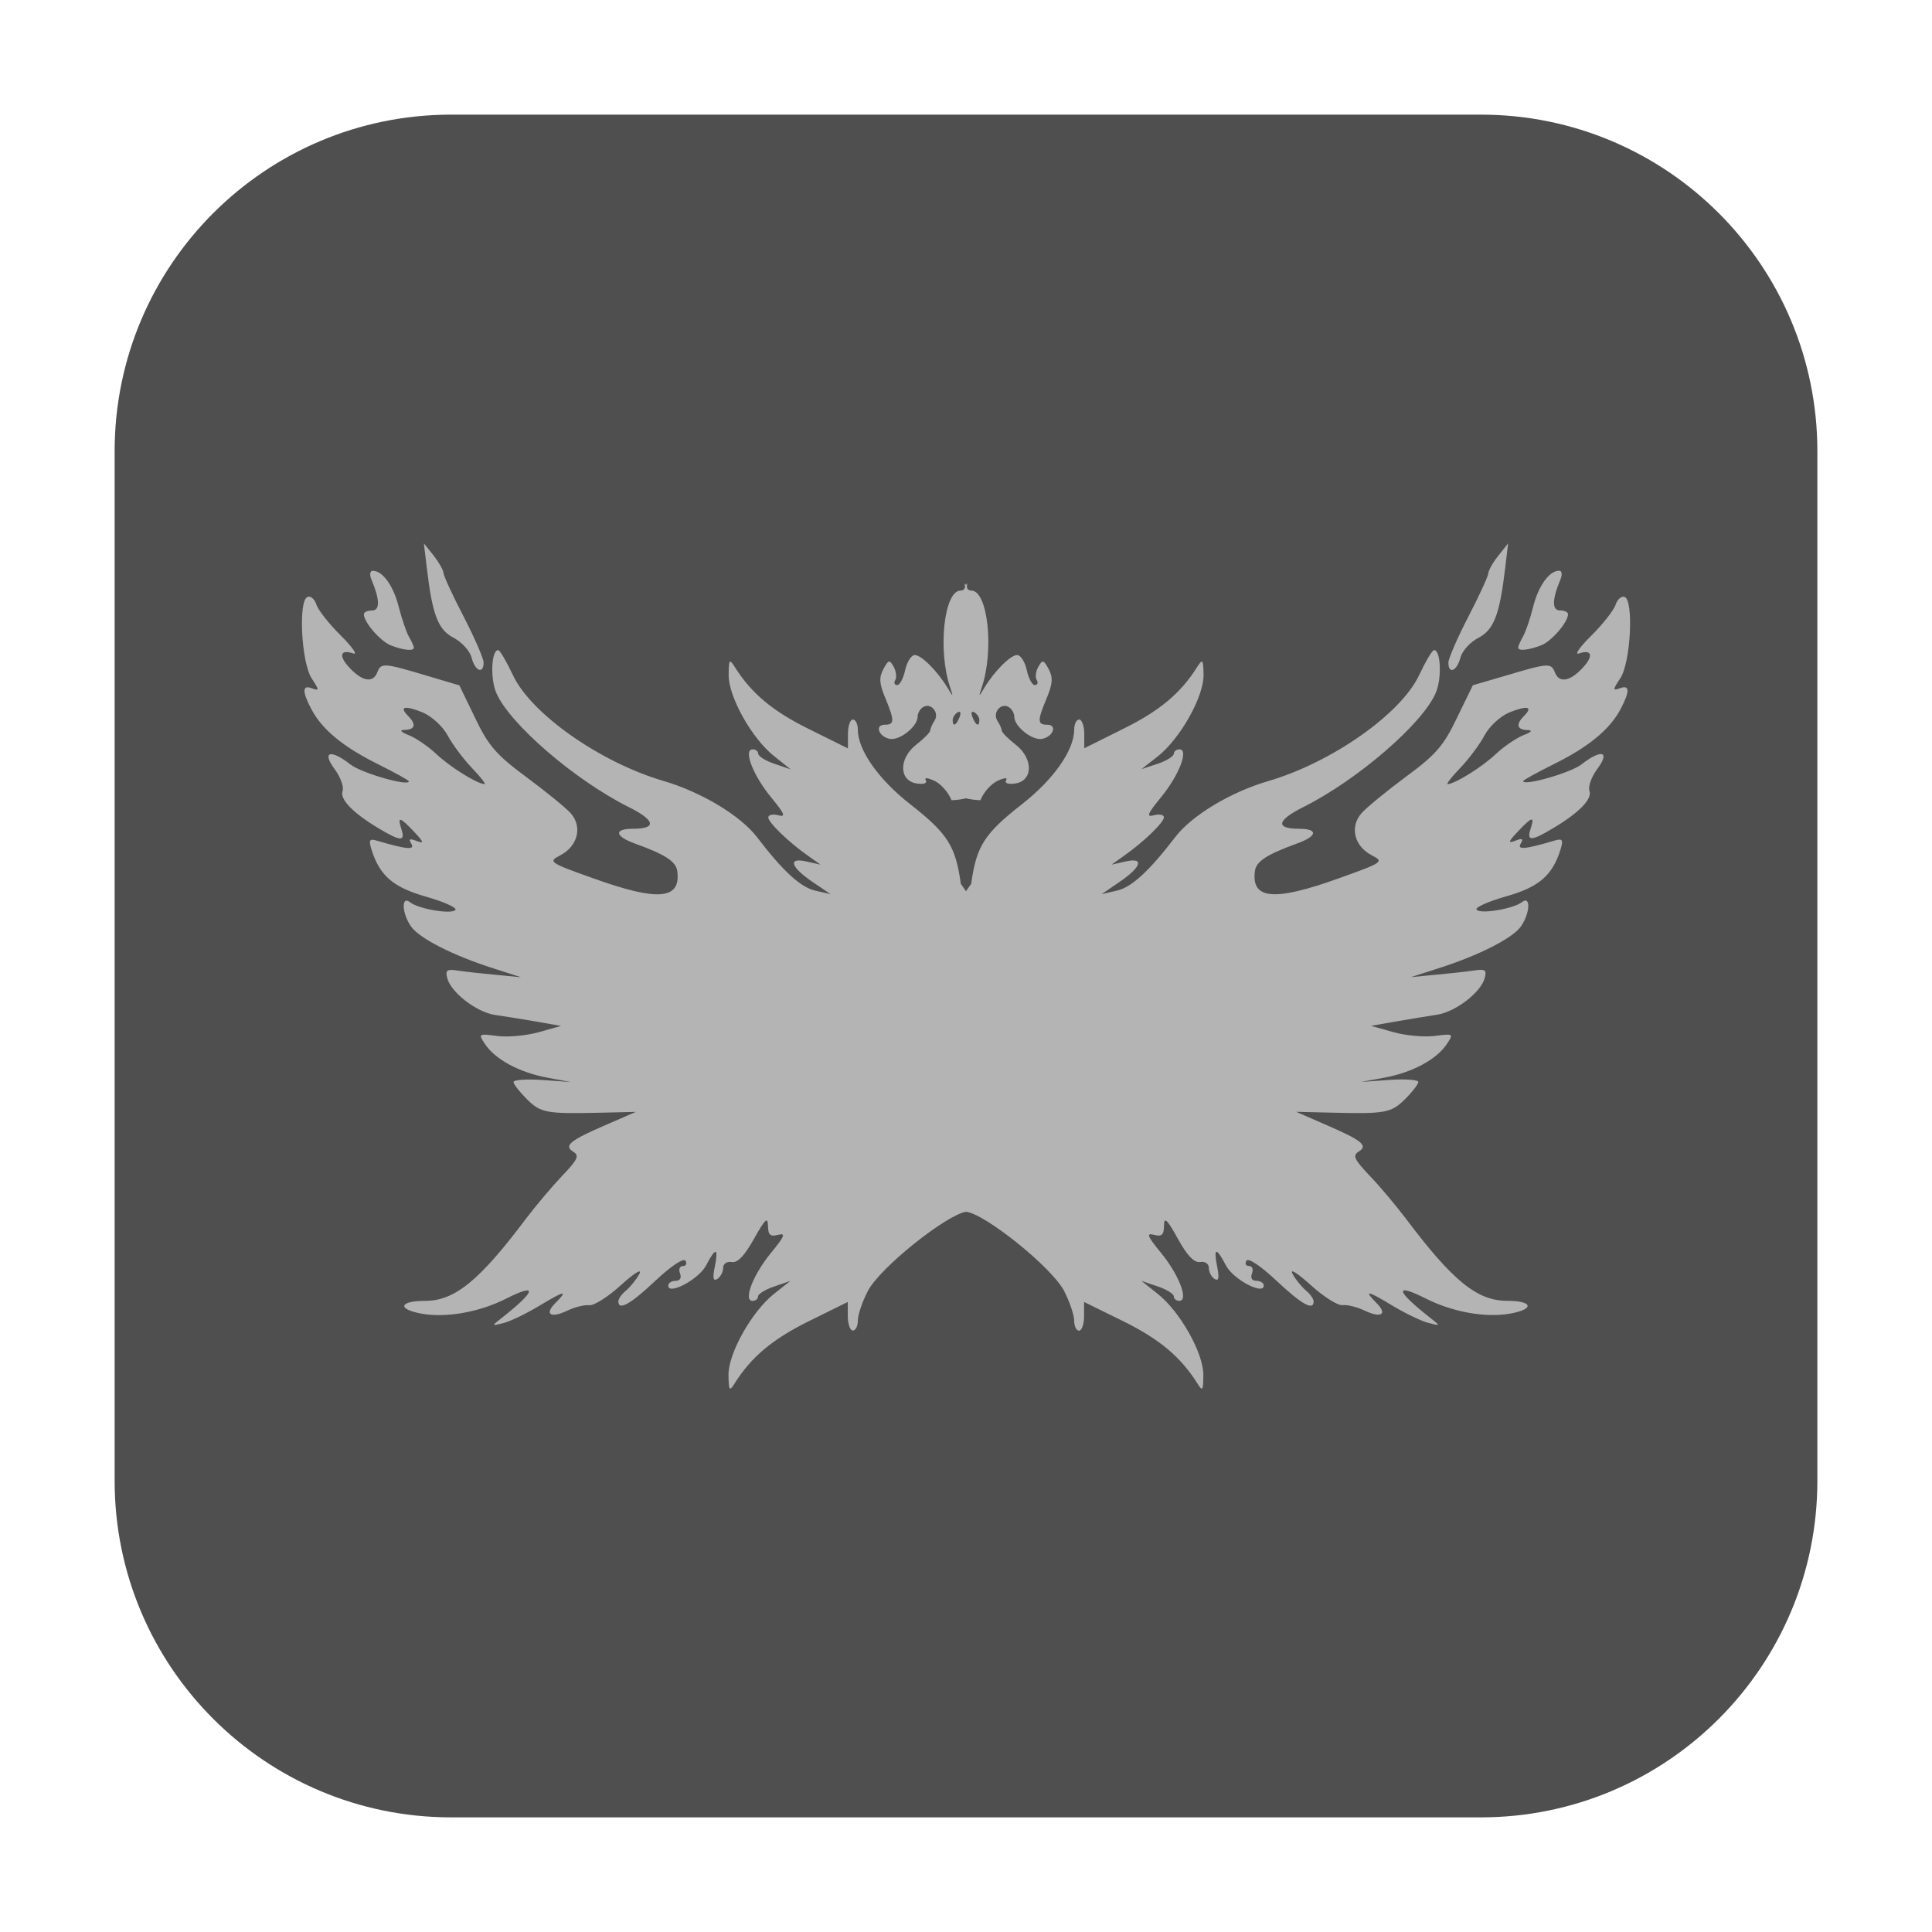 <svg height="48pt" viewBox="0 0 48 48" width="48pt" xmlns="http://www.w3.org/2000/svg"><path d="m11.211 2.848h25.578c4.621 0 8.363 3.742 8.363 8.363v25.578c0 4.621-3.742 8.363-8.363 8.363h-25.578c-4.621 0-8.363-3.742-8.363-8.363v-25.578c0-4.621 3.742-8.363 8.363-8.363zm0 0" fill="#4f4f4f" fill-rule="evenodd"/><path d="m10.531 13.5.074.617c.137 1.156.277 1.531.668 1.73.199.105.402.324.445.496.082.328.297.418.297.117 0-.098-.223-.613-.496-1.141-.273-.523-.496-1.012-.5-1.078 0-.07-.109-.262-.242-.434zm26.938 0-.246.309c-.133.168-.242.363-.246.434 0 .066-.223.551-.496 1.078-.273.527-.496 1.043-.496 1.141 0 .301.211.211.297-.117.043-.172.242-.391.445-.496.387-.199.531-.574.668-1.73zm-28.203.68c-.074 0-.09.09-.039.215.211.5.219.773.016.773-.113 0-.203.039-.203.094 0 .195.406.664.664.77.309.121.578.152.578.059 0-.035-.055-.16-.125-.277-.066-.121-.176-.449-.25-.734-.129-.52-.398-.898-.641-.898zm29.465 0c-.238 0-.512.379-.641.898-.07.285-.184.617-.25.734s-.121.242-.121.277c0 .094.27.062.578-.059.258-.105.66-.574.66-.77 0-.055-.09-.094-.199-.094-.203 0-.199-.273.012-.773.051-.125.035-.215-.039-.215zm-14.773.309c.043.105.004.184-.094.184-.41 0-.57 1.484-.258 2.406.082.246.078.246-.07 0-.25-.41-.645-.805-.809-.805-.086 0-.191.168-.238.371-.043.207-.133.375-.199.375-.066 0-.09-.059-.047-.125.039-.066.023-.215-.039-.328-.105-.184-.129-.18-.258.059-.109.207-.102.359.047.711.234.566.234.668-.008.668-.262 0-.156.297.121.352.246.047.691-.309.691-.547 0-.09.062-.199.137-.242.195-.121.41.137.285.336-.059.09-.105.199-.109.246 0 .043-.156.203-.348.352-.441.348-.43.902.023.965.168.023.258-.008.215-.082-.043-.07.047-.066.219.016.16.074.348.293.422.48.125-.004.242-.02.359-.047.113.027.23.043.359.047.07-.188.262-.406.422-.48.172-.082.262-.086.215-.016-.043.074.051.105.219.082.453-.062.465-.617.02-.965-.191-.148-.348-.309-.348-.352 0-.047-.051-.156-.109-.246-.125-.199.09-.457.285-.336.074.043.137.152.137.242 0 .238.445.594.691.547.277-.055.383-.352.125-.352-.246 0-.246-.102-.008-.668.145-.352.156-.504.047-.711-.129-.238-.156-.242-.258-.059-.066.113-.082.262-.039.328.039.066.02.125-.051.125-.066 0-.152-.168-.199-.375-.043-.203-.152-.371-.238-.371-.164 0-.559.395-.809.805-.148.246-.152.246-.07 0 .312-.922.152-2.406-.258-2.406-.098 0-.137-.078-.094-.184-.016.016-.027.027-.039.043-.016-.016-.027-.027-.043-.043zm-16.32.344c-.23.082-.152 1.629.105 2.02.191.293.191.316.012.25-.246-.098-.254.07-.023.508.262.508.793.945 1.652 1.371.426.215.773.402.773.43 0 .133-1.18-.207-1.449-.418-.496-.387-.719-.324-.395.113.148.199.234.445.199.543-.078.203.254.547.902.934.543.324.66.328.559.016-.105-.328-.043-.312.316.066.246.262.254.301.059.227-.172-.066-.203-.051-.129.07.098.16-.113.141-.848-.074-.191-.059-.215-.023-.141.219.203.648.535.934 1.348 1.168.441.125.773.273.738.328-.074.121-.914-.016-1.129-.188-.223-.176-.203.277.027.605.207.293 1.043.719 2.047 1.039l.684.219-.621-.059c-.34-.031-.766-.078-.945-.105-.277-.043-.32-.012-.266.191.094.352.723.84 1.184.91.223.031.68.105 1.02.164l.621.109-.555.156c-.309.086-.77.129-1.031.094-.465-.062-.473-.055-.301.203.254.379.852.703 1.543.832l.59.109-.715-.051c-.391-.027-.711-.004-.711.051 0 .051.148.242.328.422.348.348.488.371 1.844.34l.867-.02-.746.324c-.902.391-1.051.516-.805.668.152.094.105.195-.266.582-.246.258-.66.746-.914 1.082-1.156 1.539-1.77 2.039-2.504 2.039-.641 0-.703.203-.098.316.605.113 1.434-.031 2.102-.367.809-.41.758-.199-.117.488-.242.188-.238.191.062.113.172-.043.574-.238.898-.434.621-.375.719-.391.387-.059-.277.277-.113.383.293.188.188-.09.438-.152.555-.137.117.012.473-.215.793-.508.328-.297.523-.414.449-.27-.078.141-.227.324-.332.414-.109.086-.191.207-.191.266 0 .242.297.078.922-.512.391-.367.699-.57.746-.496.043.074.016.133-.066.133-.078 0-.109.082-.07.184.043.113 0 .184-.113.184-.098 0-.18.055-.18.117 0 .25.758-.156.938-.496.242-.465.316-.457.219.031-.059.277-.039.363.062.301.078-.051.145-.172.145-.273 0-.105.09-.168.215-.148.145.027.32-.16.555-.582.27-.484.34-.551.344-.32s.055.277.25.227c.199-.051.168.031-.176.449-.445.543-.695 1.191-.457 1.191.078 0 .137-.051.137-.113 0-.059.184-.172.406-.246l.398-.137-.406.32c-.555.441-1.141 1.484-1.133 2.023v.004c.008.387.023.406.156.195.41-.652.938-1.094 1.828-1.535l.98-.484v.355c0 .195.059.355.125.355.07 0 .125-.109.125-.25 0-.137.109-.465.246-.727.301-.59 1.969-1.906 2.441-1.973.453.035 2.137 1.379 2.441 1.973.133.262.246.59.246.727 0 .141.055.254.121.254.07 0 .125-.164.125-.359v-.355l.984.484c.891.441 1.418.883 1.828 1.535.133.211.148.191.152-.195v-.004c.008-.539-.578-1.582-1.133-2.02l-.406-.324.402.137c.223.074.402.188.402.246 0 .062.062.113.137.113.242 0-.008-.648-.453-1.191-.344-.418-.375-.5-.176-.449.195.051.246.004.25-.227 0-.23.074-.164.344.324.23.422.41.605.555.578.121-.02.215.043.215.148 0 .102.062.223.141.273.105.062.121-.023.066-.301-.098-.488-.023-.496.219-.031.176.34.938.746.938.496 0-.062-.082-.117-.184-.117-.109 0-.152-.07-.109-.184.039-.102.008-.184-.074-.184-.078 0-.109-.059-.062-.133s.352.129.742.496c.629.59.926.758.926.516 0-.059-.086-.184-.191-.27-.105-.09-.258-.273-.332-.414-.078-.145.117-.023.445.273.32.293.676.516.793.504.117-.016.367.047.555.137.41.195.574.09.293-.188-.328-.332-.23-.316.387.059.324.195.73.391.902.434.301.078.301.074.062-.113-.879-.688-.93-.898-.117-.488.668.336 1.492.48 2.098.367s.543-.316-.094-.316c-.738 0-1.348-.496-2.504-2.035-.258-.34-.668-.828-.918-1.086-.367-.387-.414-.488-.266-.582.25-.152.098-.277-.805-.668l-.742-.324.867.02c1.355.035 1.492.008 1.844-.34.18-.18.324-.371.324-.422 0-.055-.32-.078-.711-.051l-.715.051.594-.109c.688-.129 1.289-.453 1.539-.832.172-.258.168-.262-.297-.203-.262.035-.727-.008-1.031-.094l-.555-.156.621-.109c.34-.059.797-.133 1.02-.168.461-.07 1.09-.555 1.184-.91.055-.203.012-.23-.266-.188-.18.027-.605.074-.945.105l-.621.059.684-.219c1.004-.32 1.84-.746 2.047-1.039.23-.328.25-.781.027-.605-.215.168-1.055.309-1.129.184-.035-.055.297-.203.738-.328.812-.23 1.145-.516 1.348-1.16.074-.246.051-.281-.141-.227-.734.219-.945.238-.848.078.074-.121.043-.141-.129-.074-.195.074-.188.035.059-.227.359-.379.422-.391.316-.066-.102.312.016.309.559-.016.648-.387.98-.727.902-.93-.035-.102.051-.348.199-.547.324-.434.102-.496-.395-.109-.27.211-1.449.547-1.449.414 0-.023.348-.215.773-.426.859-.426 1.391-.867 1.652-1.371.23-.438.223-.602-.023-.508-.18.066-.18.039.012-.25.258-.391.336-1.941.105-2.02-.078-.027-.18.059-.223.195-.043.133-.312.477-.598.762-.289.285-.43.484-.316.449.332-.113.375.062.086.367-.312.332-.578.371-.68.102-.094-.238-.164-.234-1.184.07l-.855.25-.395.812c-.328.688-.523.914-1.262 1.457-.48.355-.98.766-1.105.906-.301.336-.188.82.246 1.047.316.164.297.176-.824.578-1.598.574-2.168.523-2.074-.184.031-.242.293-.41 1.055-.688.5-.18.523-.363.039-.363-.594 0-.551-.211.117-.543 1.34-.672 2.965-2.074 3.285-2.84.152-.359.121-1.066-.047-1.055-.043 0-.211.285-.371.625-.453.961-2.168 2.164-3.734 2.625-.941.273-1.906.852-2.32 1.391-.66.859-1.09 1.254-1.461 1.336l-.371.086.422-.289c.566-.379.648-.633.176-.523l-.352.078.309-.219c.48-.336.992-.828.992-.957 0-.062-.109-.086-.246-.051-.199.055-.168-.031.176-.449.445-.543.695-1.188.457-1.188-.078 0-.141.051-.141.109 0 .062-.18.176-.402.25l-.402.133.41-.32c.555-.441 1.141-1.484 1.133-2.023-.008-.383-.023-.406-.156-.199-.41.656-.938 1.094-1.828 1.535l-.98.488v-.355c0-.199-.059-.359-.125-.359-.07 0-.125.113-.125.25 0 .512-.512 1.242-1.309 1.863-.922.723-1.121 1.031-1.25 1.969l-.129.184-.129-.184c-.129-.934-.324-1.246-1.246-1.969-.797-.621-1.312-1.352-1.312-1.859 0-.137-.055-.254-.125-.254-.066 0-.121.164-.121.359v.359l-.984-.488c-.891-.441-1.418-.883-1.828-1.535-.133-.211-.148-.188-.152.195-.008.539.578 1.586 1.133 2.023l.406.324-.402-.137c-.223-.074-.402-.188-.402-.25 0-.059-.062-.109-.137-.109-.242 0 .008.645.453 1.188.344.418.379.504.176.449-.133-.035-.242-.008-.242.055 0 .125.508.617.988.953l.309.219-.352-.078c-.473-.109-.387.145.176.523l.426.289-.375-.086c-.367-.082-.801-.477-1.457-1.336-.414-.535-1.383-1.117-2.32-1.391-1.57-.461-3.285-1.664-3.738-2.625-.16-.34-.324-.621-.367-.625-.168-.008-.203.695-.051 1.055.32.766 1.945 2.168 3.285 2.84.668.332.715.543.117.543-.48 0-.461.184.043.367.758.273 1.023.445 1.055.688.09.707-.48.754-2.078.18-1.117-.398-1.137-.414-.824-.578.434-.227.551-.711.25-1.047-.129-.141-.629-.547-1.109-.902-.738-.547-.934-.773-1.262-1.461l-.391-.809-.855-.254c-1.023-.305-1.094-.309-1.184-.07-.105.27-.367.227-.68-.102-.289-.305-.25-.48.086-.367.113.039-.031-.164-.316-.449-.289-.285-.559-.629-.602-.762-.043-.137-.141-.223-.219-.195zm2.43 2.754c.066-.012.215.023.434.113.227.098.5.348.621.574.117.219.391.586.605.809.215.223.352.402.309.398-.195-.012-.855-.426-1.195-.746-.203-.191-.512-.402-.684-.469-.215-.086-.242-.129-.094-.133.254-.008.281-.141.074-.348-.117-.117-.137-.184-.07-.199zm27.867 0c .066.016.047.082-.07.199-.207.207-.18.34.074.352.148.004.121.047-.094.129-.172.07-.48.277-.684.469-.34.32-1 .734-1.195.746-.043.004.094-.176.309-.398.215-.223.488-.59.605-.809.117-.227.391-.477.617-.574.223-.09.371-.125.438-.113zm-14.145.113c.07-.043.094.004.051.113-.082.215-.172.254-.172.078 0-.066.055-.152.121-.191zm.355 0c .008-.023.031-.023.066 0 .066.039.121.125.121.191 0 .176-.09.137-.172-.078-.02-.055-.027-.094-.016-.113zm0 0" fill="#b4b4b4"/></svg>
